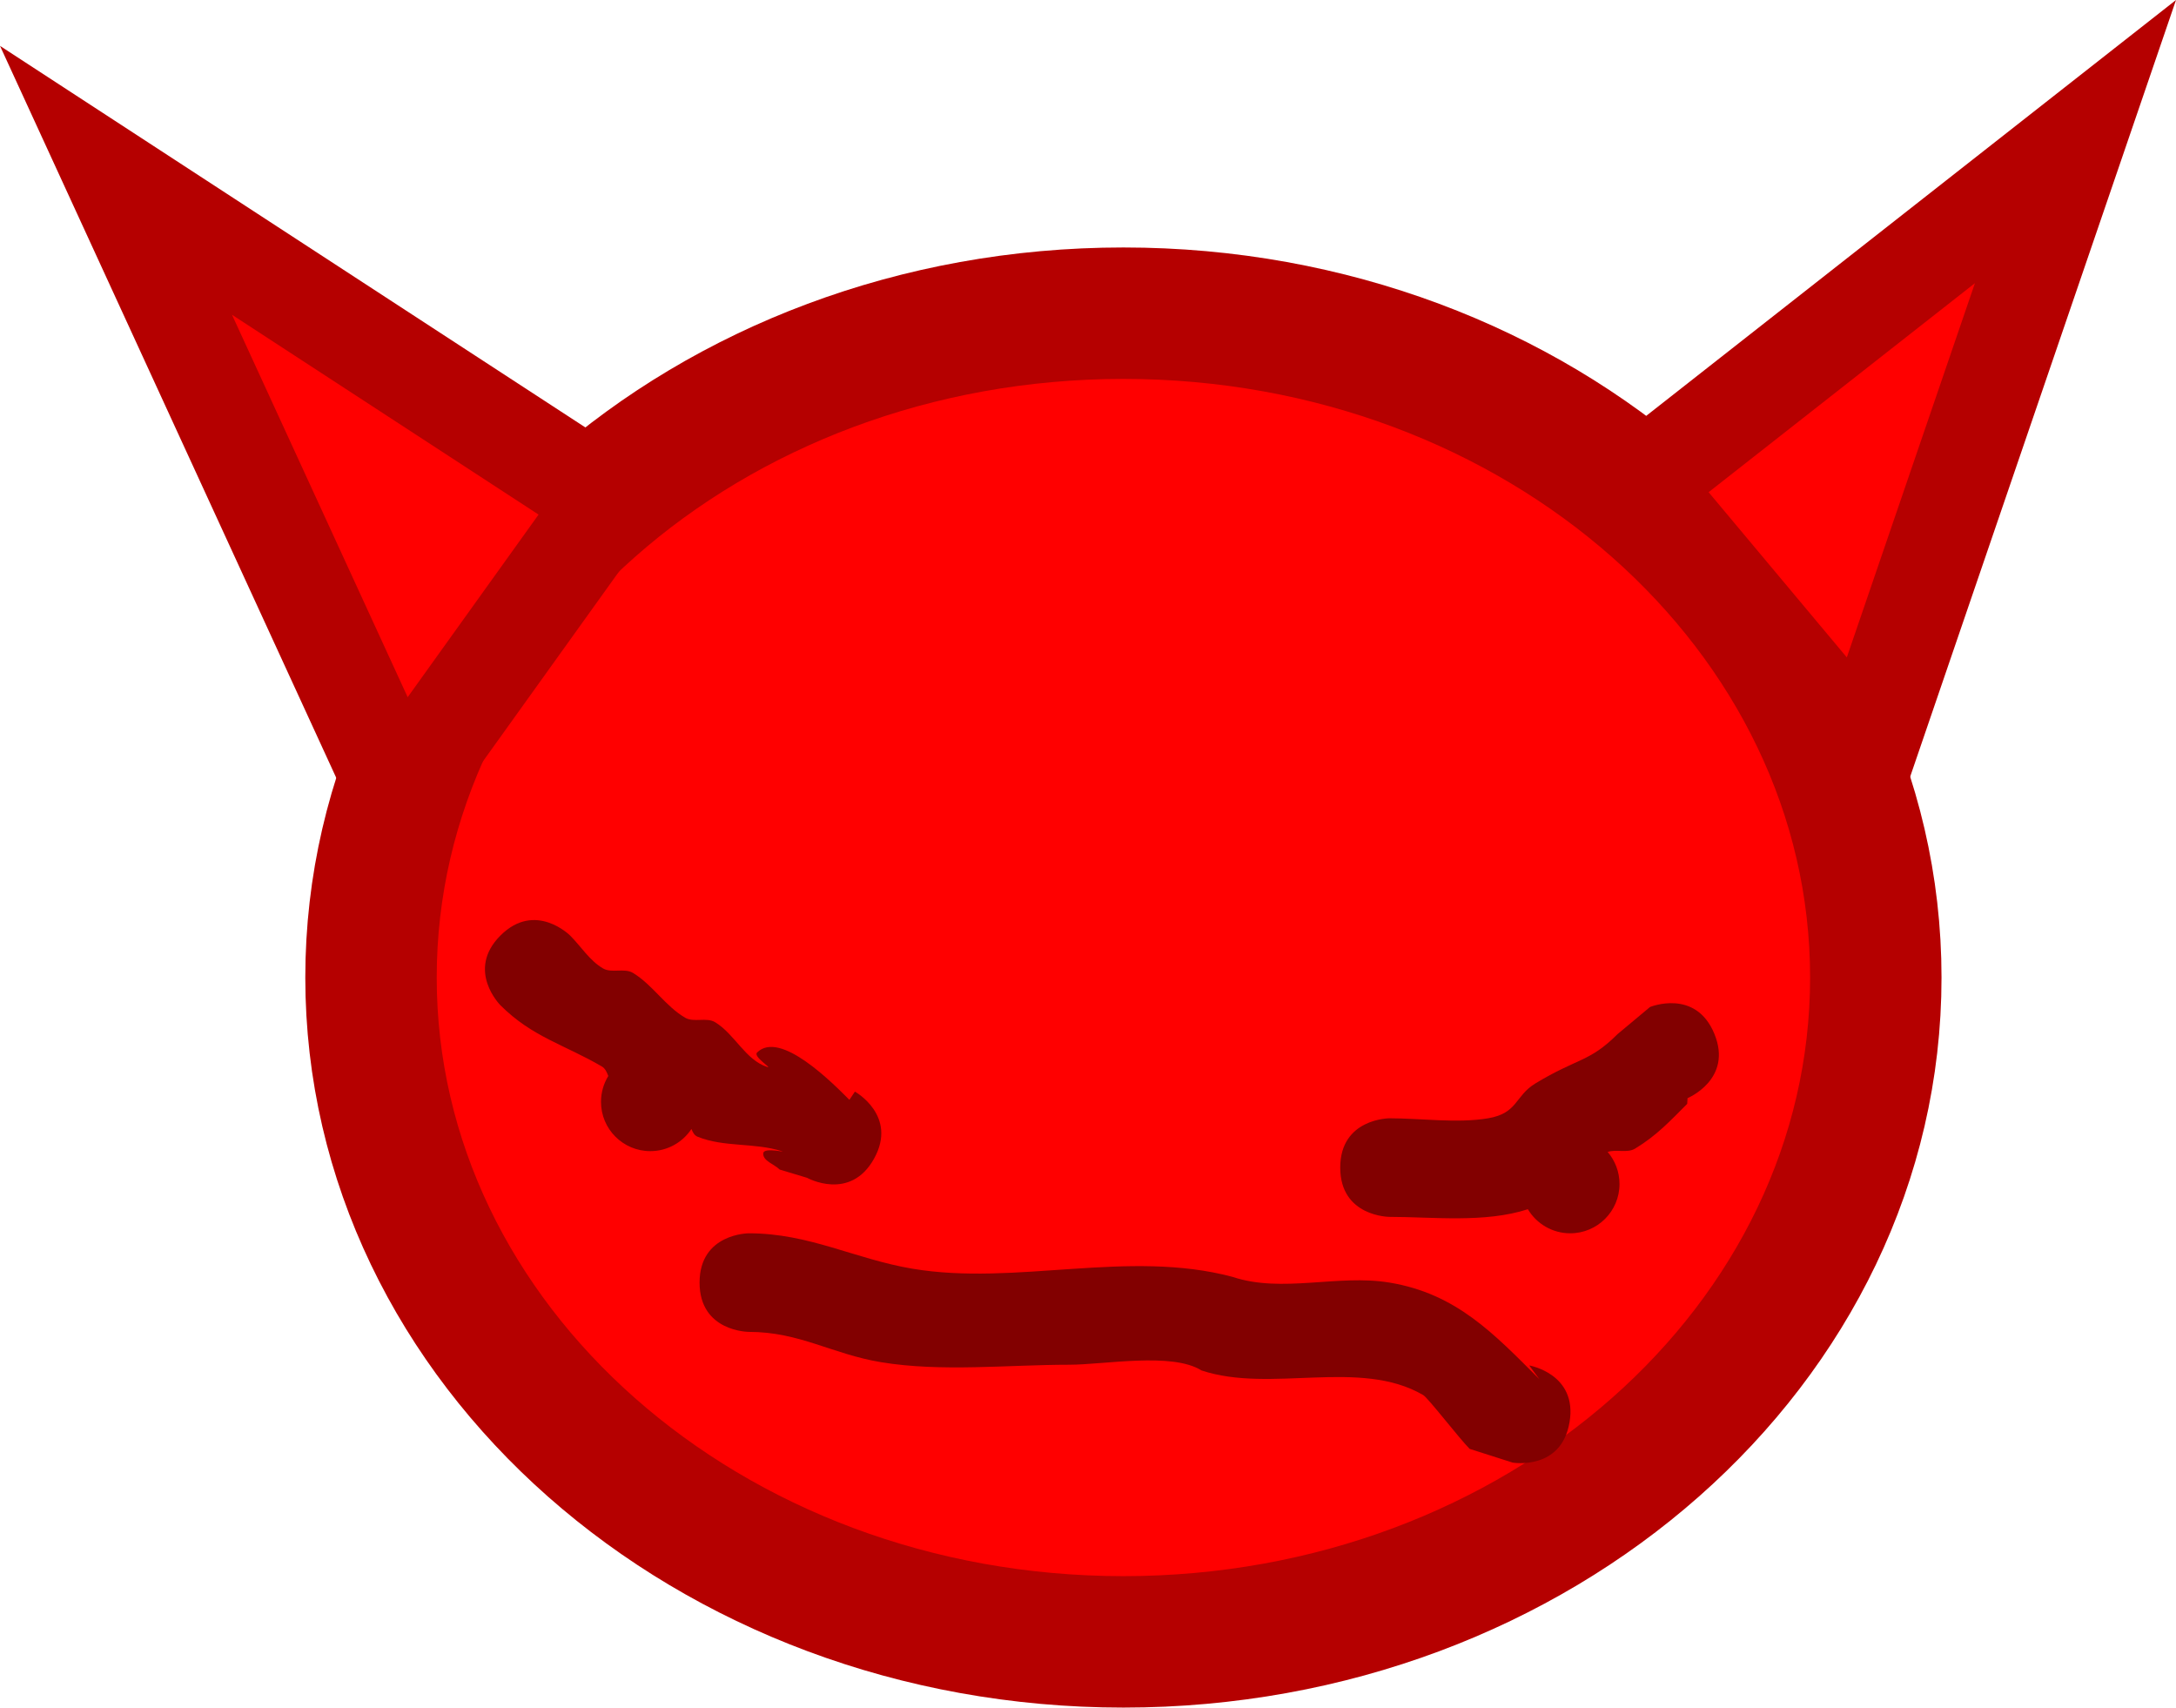 <svg version="1.1" xmlns="http://www.w3.org/2000/svg" xmlns:xlink="http://www.w3.org/1999/xlink" width="132.461" height="103.93" viewBox="0,0,132.461,103.93"><g transform="translate(-173.769,-128.035)"><g data-paper-data="{&quot;isPaintingLayer&quot;:true}" fill-rule="nonzero" stroke-linejoin="miter" stroke-miterlimit="10" stroke-dasharray="" stroke-dashoffset="0" style="mix-blend-mode: normal"><path d="M287.956,187.531c0,22.331 -20.506,40.434 -45.801,40.434c-25.295,0 -45.801,-18.103 -45.801,-40.434c0,-22.331 20.506,-40.434 45.801,-40.434c25.295,0 45.801,18.103 45.801,40.434z" data-paper-data="{&quot;origPos&quot;:null}" fill="#ff0000" stroke="#b50000" stroke-width="8" stroke-linecap="butt"/><path d="M226.976,198.555c-1.457,2.622 -4.079,1.166 -4.079,1.166l-1.664,-0.501c-0.333,-0.333 -1.051,-0.531 -1,-1c0.04,-0.374 1.479,-0.007 1.121,-0.121c-1.649,-0.528 -3.517,-0.226 -5.121,-0.879c-0.192,-0.078 -0.292,-0.262 -0.373,-0.471c-0.537,0.813 -1.458,1.349 -2.506,1.349c-1.657,0 -3,-1.343 -3,-3c0,-0.577 0.163,-1.116 0.445,-1.574c-0.092,-0.235 -0.191,-0.462 -0.394,-0.58c-2.286,-1.335 -4.237,-1.79 -6.173,-3.725c0,0 -2.121,-2.121 0,-4.243c2.121,-2.121 4.243,0 4.243,0c0.667,0.667 1.186,1.524 2,2c0.532,0.311 1.3,-0.044 1.827,0.275c1.192,0.722 1.969,2.022 3.173,2.725c0.532,0.311 1.3,-0.044 1.827,0.275c1.192,0.722 1.845,2.299 3.173,2.725c0.342,0.109 -0.875,-0.625 -0.621,-0.879c1.398,-1.398 4.619,1.876 5.621,2.879l0.336,-0.501c0,0 2.622,1.457 1.166,4.079z" fill="#820000" stroke="#ff0000" stroke-width="0" stroke-linecap="butt"/><path d="M278.128,190.956c1.142,2.774 -1.632,3.916 -1.632,3.916l-0.021,0.347c-1.036,1.036 -1.843,1.92 -3.173,2.725c-0.477,0.289 -1.151,0.026 -1.669,0.203c0.449,0.524 0.721,1.206 0.721,1.951c0,1.657 -1.343,3 -3,3c-1.096,0 -2.055,-0.588 -2.578,-1.465c-2.624,0.851 -5.807,0.465 -8.422,0.465c0,0 -3,0 -3,-3c0,-3 3,-3 3,-3c1.901,0 4.129,0.316 6,0c1.823,-0.308 1.625,-1.362 2.879,-2.121c2.576,-1.561 3.29,-1.29 5,-3l1.979,-1.653c0,0 2.774,-1.142 3.916,1.632z" fill="#820000" stroke="#ff0000" stroke-width="0" stroke-linecap="butt"/><path d="M269.311,214.601c-0.503,2.957 -3.461,2.454 -3.461,2.454l-2.618,-0.836c-0.62,-0.62 -2.532,-3.103 -2.827,-3.275c-3.861,-2.255 -9.276,-0.092 -13.5,-1.5c-1.791,-1.124 -5.923,-0.346 -8.051,-0.346c-3.709,0 -7.784,0.453 -11.449,-0.154c-2.992,-0.495 -4.958,-1.846 -8.051,-1.846c0,0 -3,0 -3,-3c0,-3 3,-3 3,-3c3.676,0 6.454,1.564 9.949,2.154c6.33,1.068 13.135,-1.2 19.5,0.5c3.021,1.007 6.397,-0.176 9.551,0.346c4.067,0.673 6.35,3.107 9.121,5.879l-0.618,-0.836c0,0 2.957,0.503 2.454,3.461z" fill="#820000" stroke="#ff0000" stroke-width="0" stroke-linecap="butt"/><path d="M198.015,176.412l-17.184,-37.401l29.988,19.543z" fill="#ff0000" stroke="#b50000" stroke-width="6" stroke-linecap="round"/><path d="M273.491,157.543l26.619,-20.891l-12.804,37.401z" fill="#ff0000" stroke="#b50000" stroke-width="6" stroke-linecap="round"/></g></g></svg>